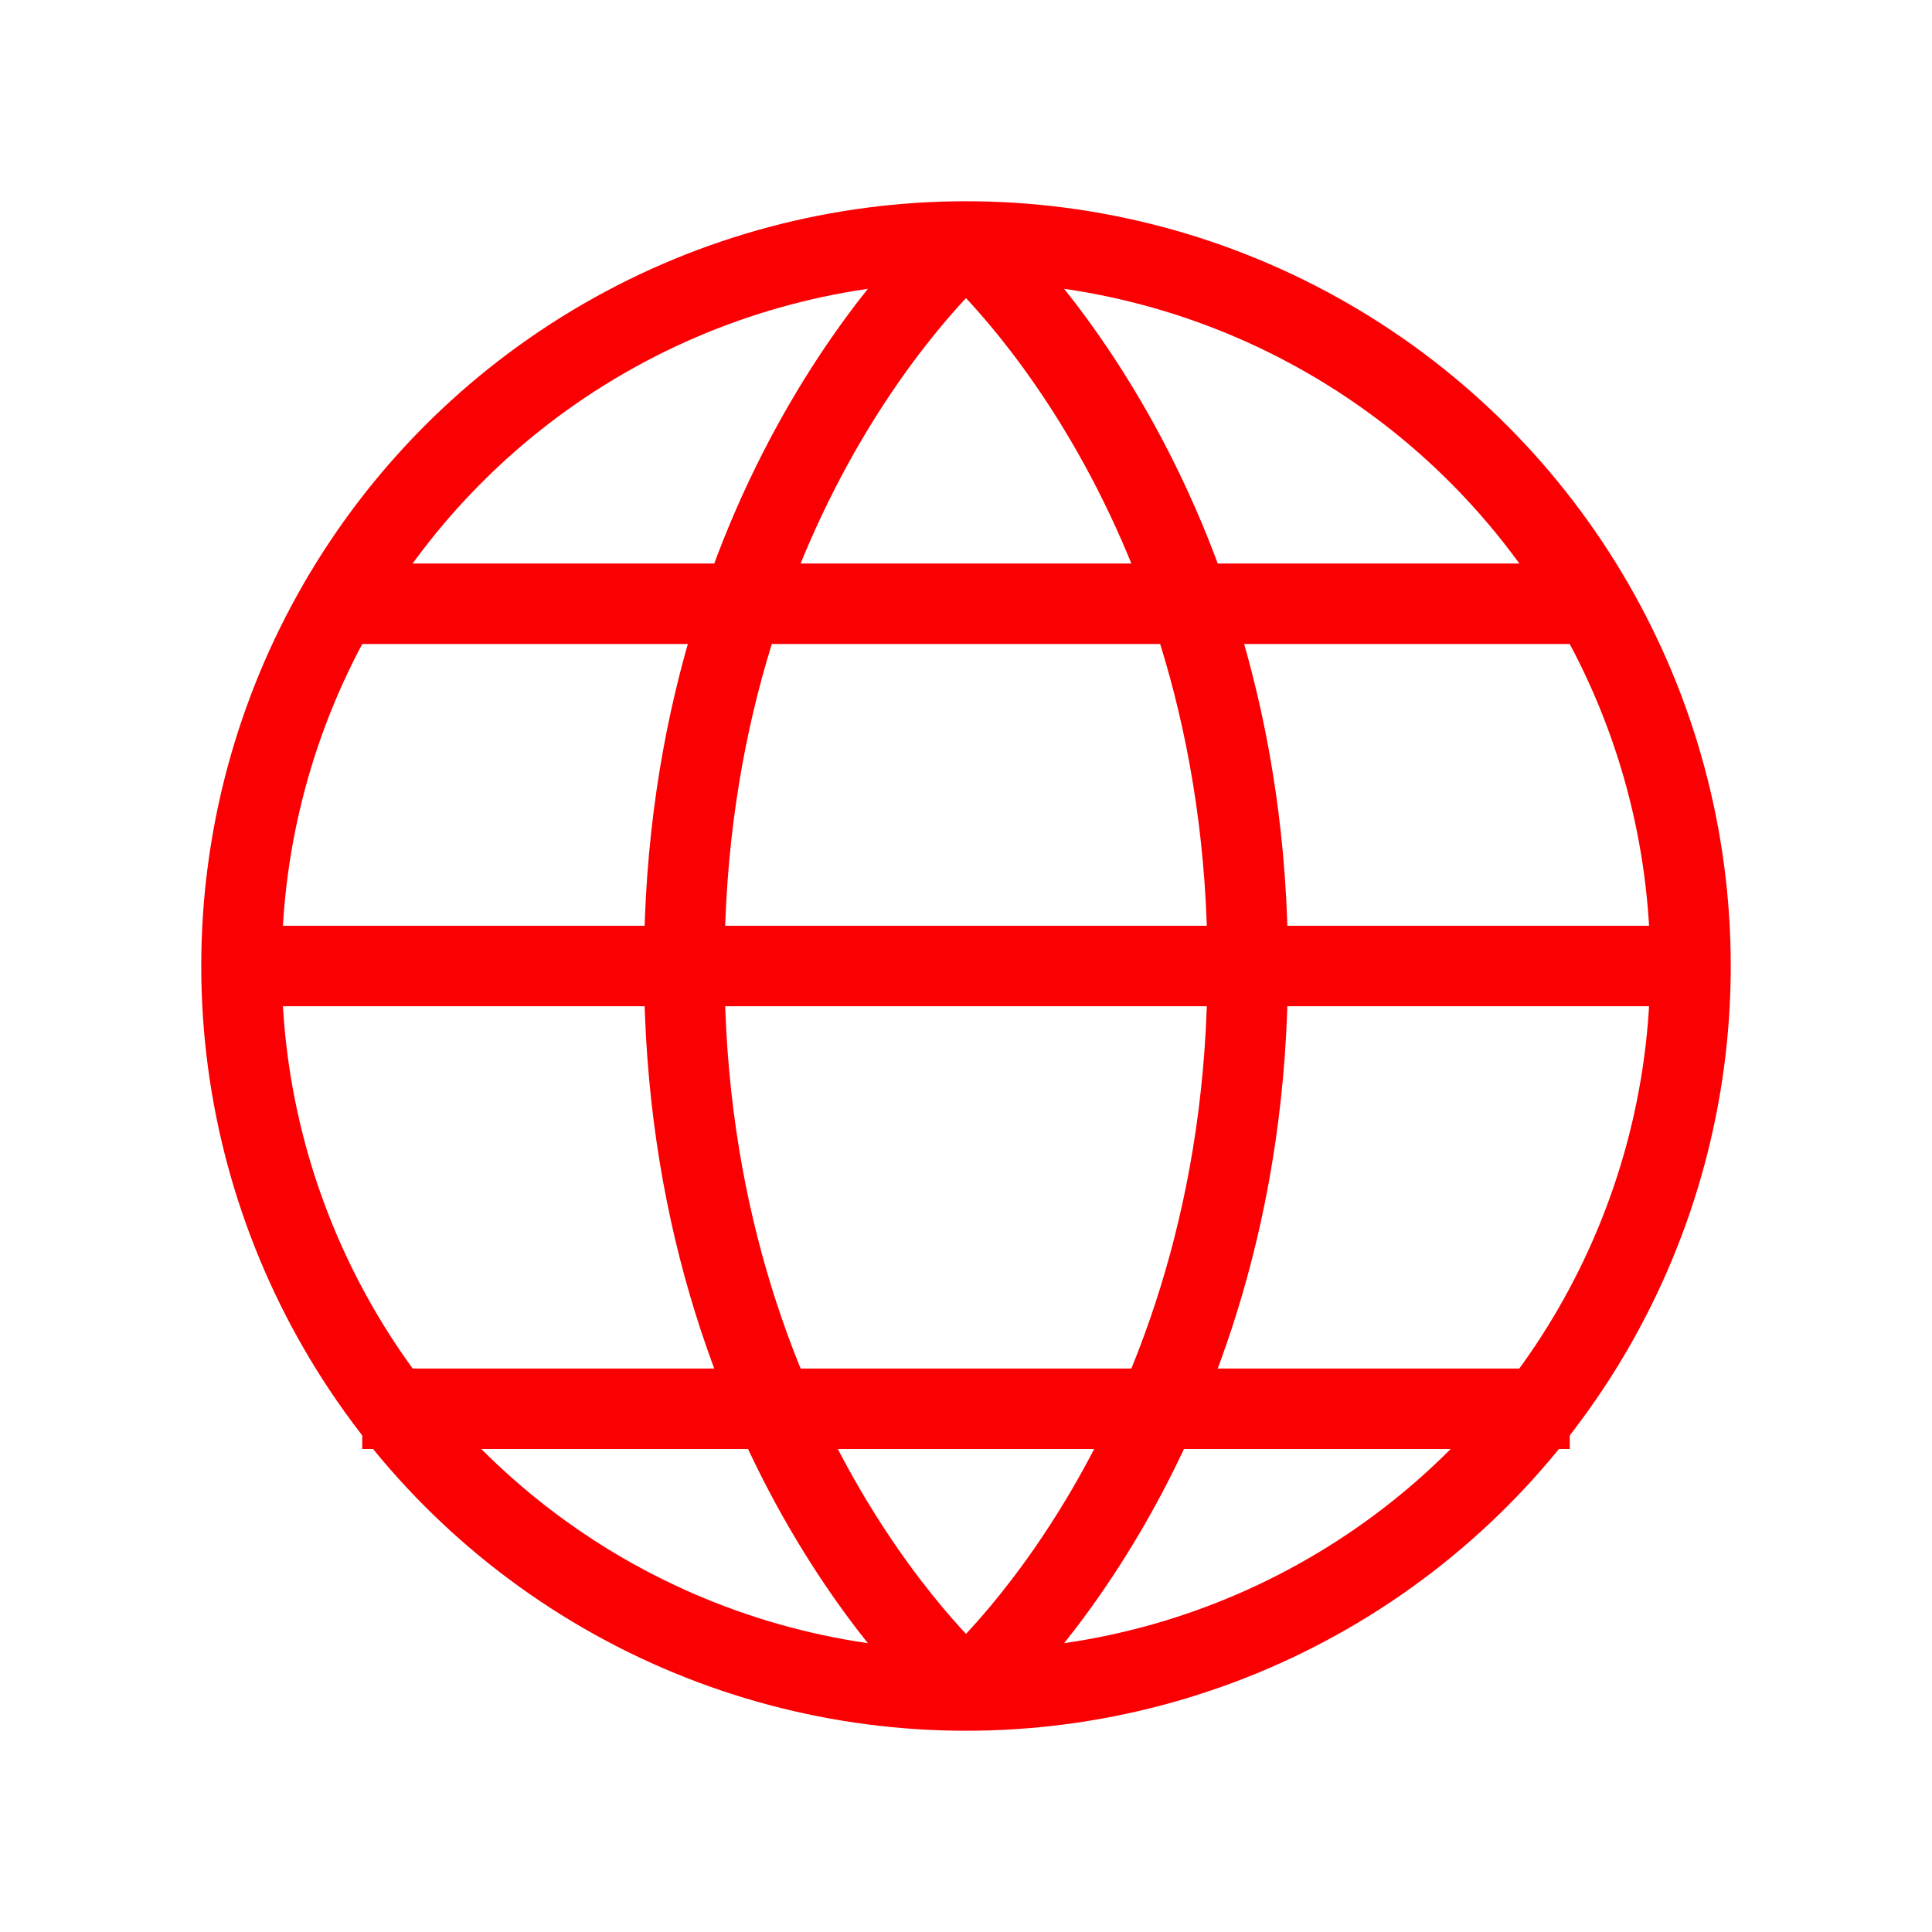 <svg viewBox="0 0 24 24" fill="none" xmlns="http://www.w3.org/2000/svg" stroke=""><g id="SVGRepo_bgCarrier" stroke-width="0"></g><g id="SVGRepo_tracerCarrier" stroke-linecap="round" stroke-linejoin="round"></g><g id="SVGRepo_iconCarrier"> <rect width="24" height="24" fill="white"></rect> <circle cx="12" cy="12" r="9" stroke="#FA0003" stroke-linejoin="round"></circle> <path d="M12 3C12 3 8.5 6 8.5 12C8.5 18 12 21 12 21" stroke="#FA0003" stroke-linejoin="round"></path> <path d="M12 3C12 3 15.5 6 15.5 12C15.5 18 12 21 12 21" stroke="#FA0003" stroke-linejoin="round"></path> <path d="M3 12H21" stroke="#FA0003" stroke-linejoin="round"></path> <path d="M19.5 7.5H4.5" stroke="#FA0003" stroke-linejoin="round"></path> <g filter="url(#filter0_d_15_556)"> <path d="M19.5 16.5H4.5" stroke="#FA0003" stroke-linejoin="round"></path> </g> <defs> <filter id="filter0_d_15_556" x="3.5" y="16" width="17" height="3" filterUnits="userSpaceOnUse" color-interpolation-filters="sRGB"> <feFlood flood-opacity="0" result="BackgroundImageFix"></feFlood> <feColorMatrix in="SourceAlpha" type="matrix" values="0 0 0 0 0 0 0 0 0 0 0 0 0 0 0 0 0 0 127 0" result="hardAlpha"></feColorMatrix> <feOffset dy="1"></feOffset> <feGaussianBlur stdDeviation="0.5"></feGaussianBlur> <feColorMatrix type="matrix" values="0 0 0 0 0 0 0 0 0 0 0 0 0 0 0 0 0 0 0.1 0"></feColorMatrix> <feBlend mode="normal" in2="BackgroundImageFix" result="effect1_dropShadow_15_556"></feBlend> <feBlend mode="normal" in="SourceGraphic" in2="effect1_dropShadow_15_556" result="shape"></feBlend> </filter> </defs> </g></svg>
